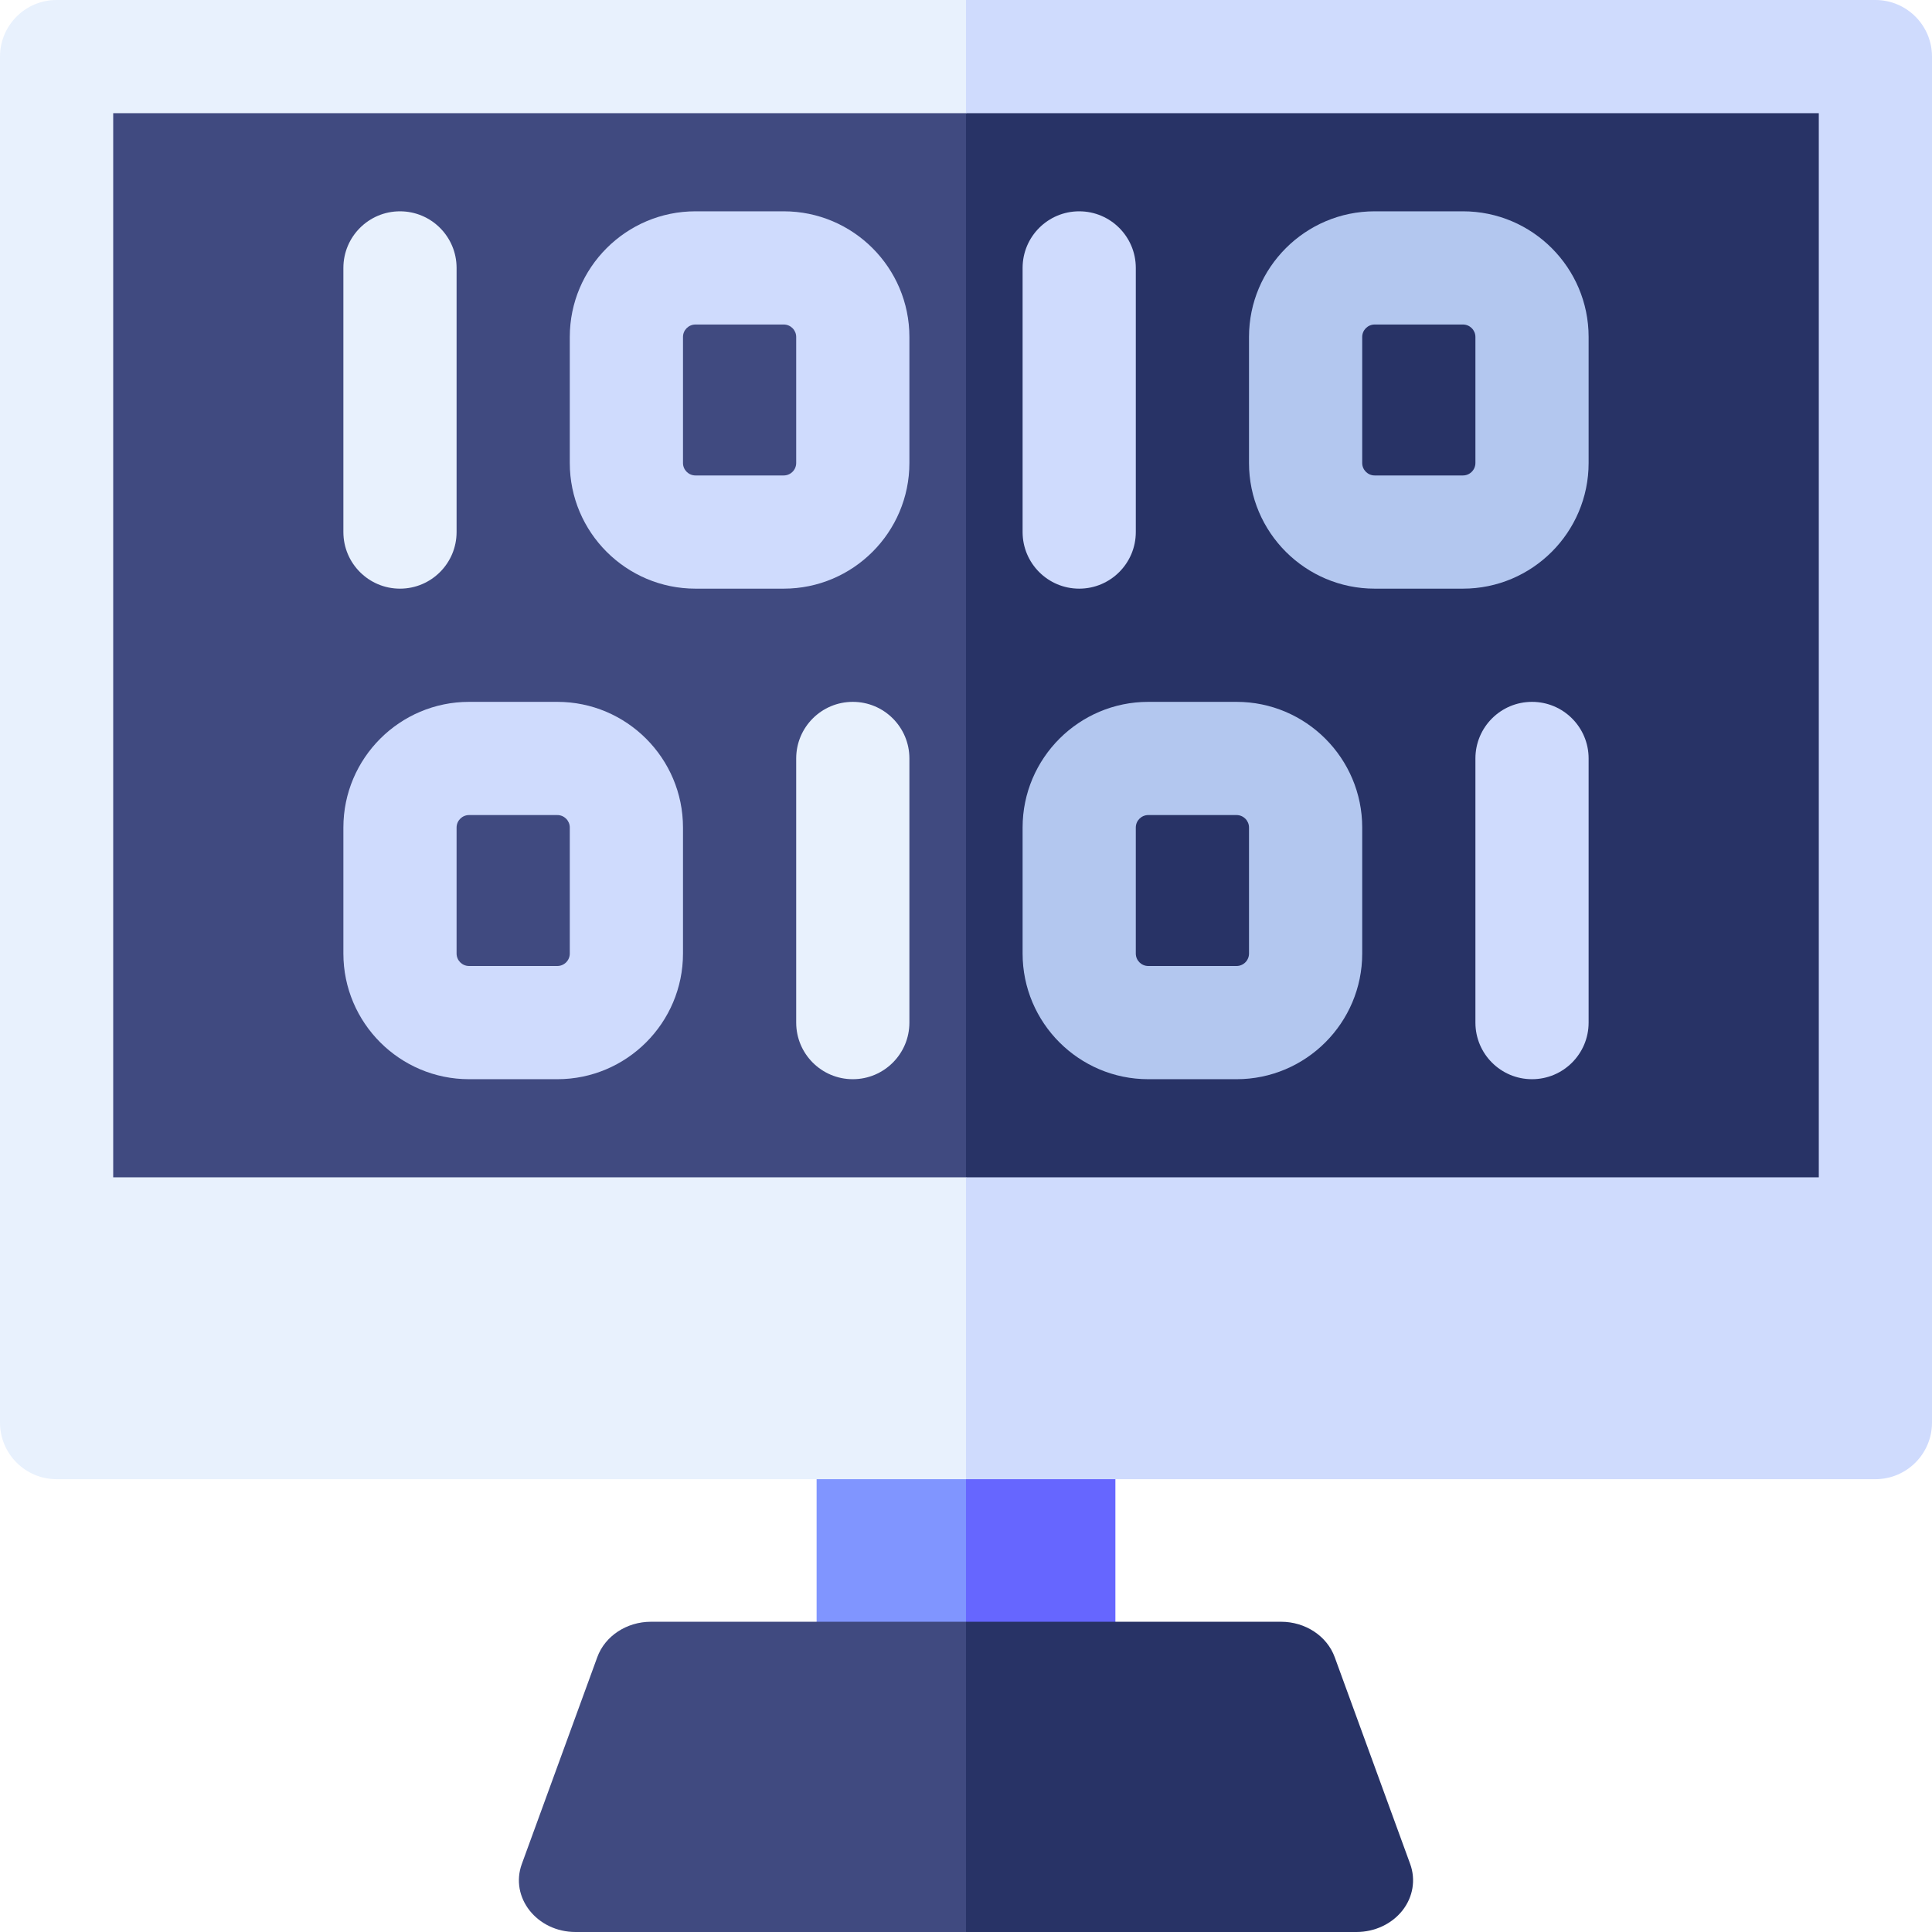 <svg id="Capa_1" enable-background="new 0 0 512 512" height="512" viewBox="0 0 512 512" width="512" xmlns="http://www.w3.org/2000/svg"><g><path d="m15.92 24.56h480.68v306.6h-480.68z" fill="#404a80"/><path d="m256 24.56h240.6v306.6h-240.6z" fill="#283366"/><g><path d="m265.711 362h-36.111c-7.28 0-13.19 6.72-13.19 15v60c0 8.28 5.91 15 13.19 15h36.111z" fill="#8095ff"/></g><path d="m295.59 377v60c0 8.28-5.91 15-13.19 15h-26.4v-90h26.4c7.28 0 13.19 6.72 13.19 15z" fill="#66f"/><g><g><g><path d="m277.737 460.311-21.737-30.531h-83.48c-6.45 0-12.19 3.78-14.23 9.38l-20 54.81c-3.235 8.875 4.013 18.03 14.23 18.03h103.48l21.737-30.544z" fill="#404a80"/></g></g></g><path d="m277.737 331.16-21.737-19.16h-226v-282h226l21.737-10.584v-11.21l-21.737-8.206h-241c-8.28 0-15 6.72-15 15v362c0 8.28 6.72 15 15 15h241l21.737-30z" fill="#e8f1fd"/><g><g><g><g><g><path d="m207.697 156h-23.394c-18.363 0-33.303-14.94-33.303-33.303v-33.394c0-18.363 14.94-33.303 33.303-33.303h23.394c18.363 0 33.303 14.94 33.303 33.303v33.394c0 18.363-14.94 33.303-33.303 33.303zm-23.394-70c-1.821 0-3.303 1.482-3.303 3.303v33.394c0 1.821 1.482 3.303 3.303 3.303h23.394c1.821 0 3.303-1.482 3.303-3.303v-33.394c0-1.821-1.482-3.303-3.303-3.303z" fill="#cfdbfd"/></g></g></g></g><g><g><g><g><path d="m387.697 156h-23.394c-18.363 0-33.303-14.94-33.303-33.303v-33.394c0-18.363 14.94-33.303 33.303-33.303h23.394c18.363 0 33.303 14.94 33.303 33.303v33.394c0 18.363-14.94 33.303-33.303 33.303zm-23.394-70c-1.821 0-3.303 1.482-3.303 3.303v33.394c0 1.821 1.482 3.303 3.303 3.303h23.394c1.821 0 3.303-1.482 3.303-3.303v-33.394c0-1.821-1.482-3.303-3.303-3.303z" fill="#b3c7ef"/></g></g></g></g><g><g><g><path d="m106 156c-8.284 0-15-6.716-15-15v-70c0-8.284 6.716-15 15-15s15 6.716 15 15v70c0 8.284-6.716 15-15 15z" fill="#e8f1fd"/></g></g></g><g><g><g><path d="m286 156c-8.284 0-15-6.716-15-15v-70c0-8.284 6.716-15 15-15s15 6.716 15 15v70c0 8.284-6.716 15-15 15z" fill="#cfdbfd"/></g></g></g><g><g><g><g><path d="m147.697 286h-23.394c-18.363 0-33.303-14.94-33.303-33.303v-33.394c0-18.363 14.94-33.303 33.303-33.303h23.394c18.363 0 33.303 14.94 33.303 33.303v33.394c0 18.363-14.94 33.303-33.303 33.303zm-23.394-70c-1.821 0-3.303 1.482-3.303 3.303v33.394c0 1.821 1.482 3.303 3.303 3.303h23.394c1.821 0 3.303-1.482 3.303-3.303v-33.394c0-1.821-1.482-3.303-3.303-3.303z" fill="#cfdbfd"/></g></g></g></g><g><g><g><g><path d="m327.697 286h-23.394c-18.363 0-33.303-14.94-33.303-33.303v-33.394c0-18.363 14.94-33.303 33.303-33.303h23.394c18.363 0 33.303 14.94 33.303 33.303v33.394c0 18.363-14.94 33.303-33.303 33.303zm-23.394-70c-1.821 0-3.303 1.482-3.303 3.303v33.394c0 1.821 1.482 3.303 3.303 3.303h23.394c1.821 0 3.303-1.482 3.303-3.303v-33.394c0-1.821-1.482-3.303-3.303-3.303z" fill="#b3c7ef"/></g></g></g></g><g><g><g><path d="m226 286c-8.284 0-15-6.716-15-15v-70c0-8.284 6.716-15 15-15s15 6.716 15 15v70c0 8.284-6.716 15-15 15z" fill="#e8f1fd"/></g></g></g><g><g><g><path d="m406 286c-8.284 0-15-6.716-15-15v-70c0-8.284 6.716-15 15-15s15 6.716 15 15v70c0 8.284-6.716 15-15 15z" fill="#cfdbfd"/></g></g></g></g><path d="m373.71 493.97c1.52 4.17.76 8.77-2.06 12.34s-7.35 5.69-12.17 5.69h-103.48v-82.22h83.48c6.45 0 12.19 3.78 14.23 9.38z" fill="#283366"/><path d="m512 15v362c0 8.28-6.72 15-15 15h-241v-80h226v-282h-226v-30h241c8.28 0 15 6.72 15 15z" fill="#cfdbfd"/></g></svg>